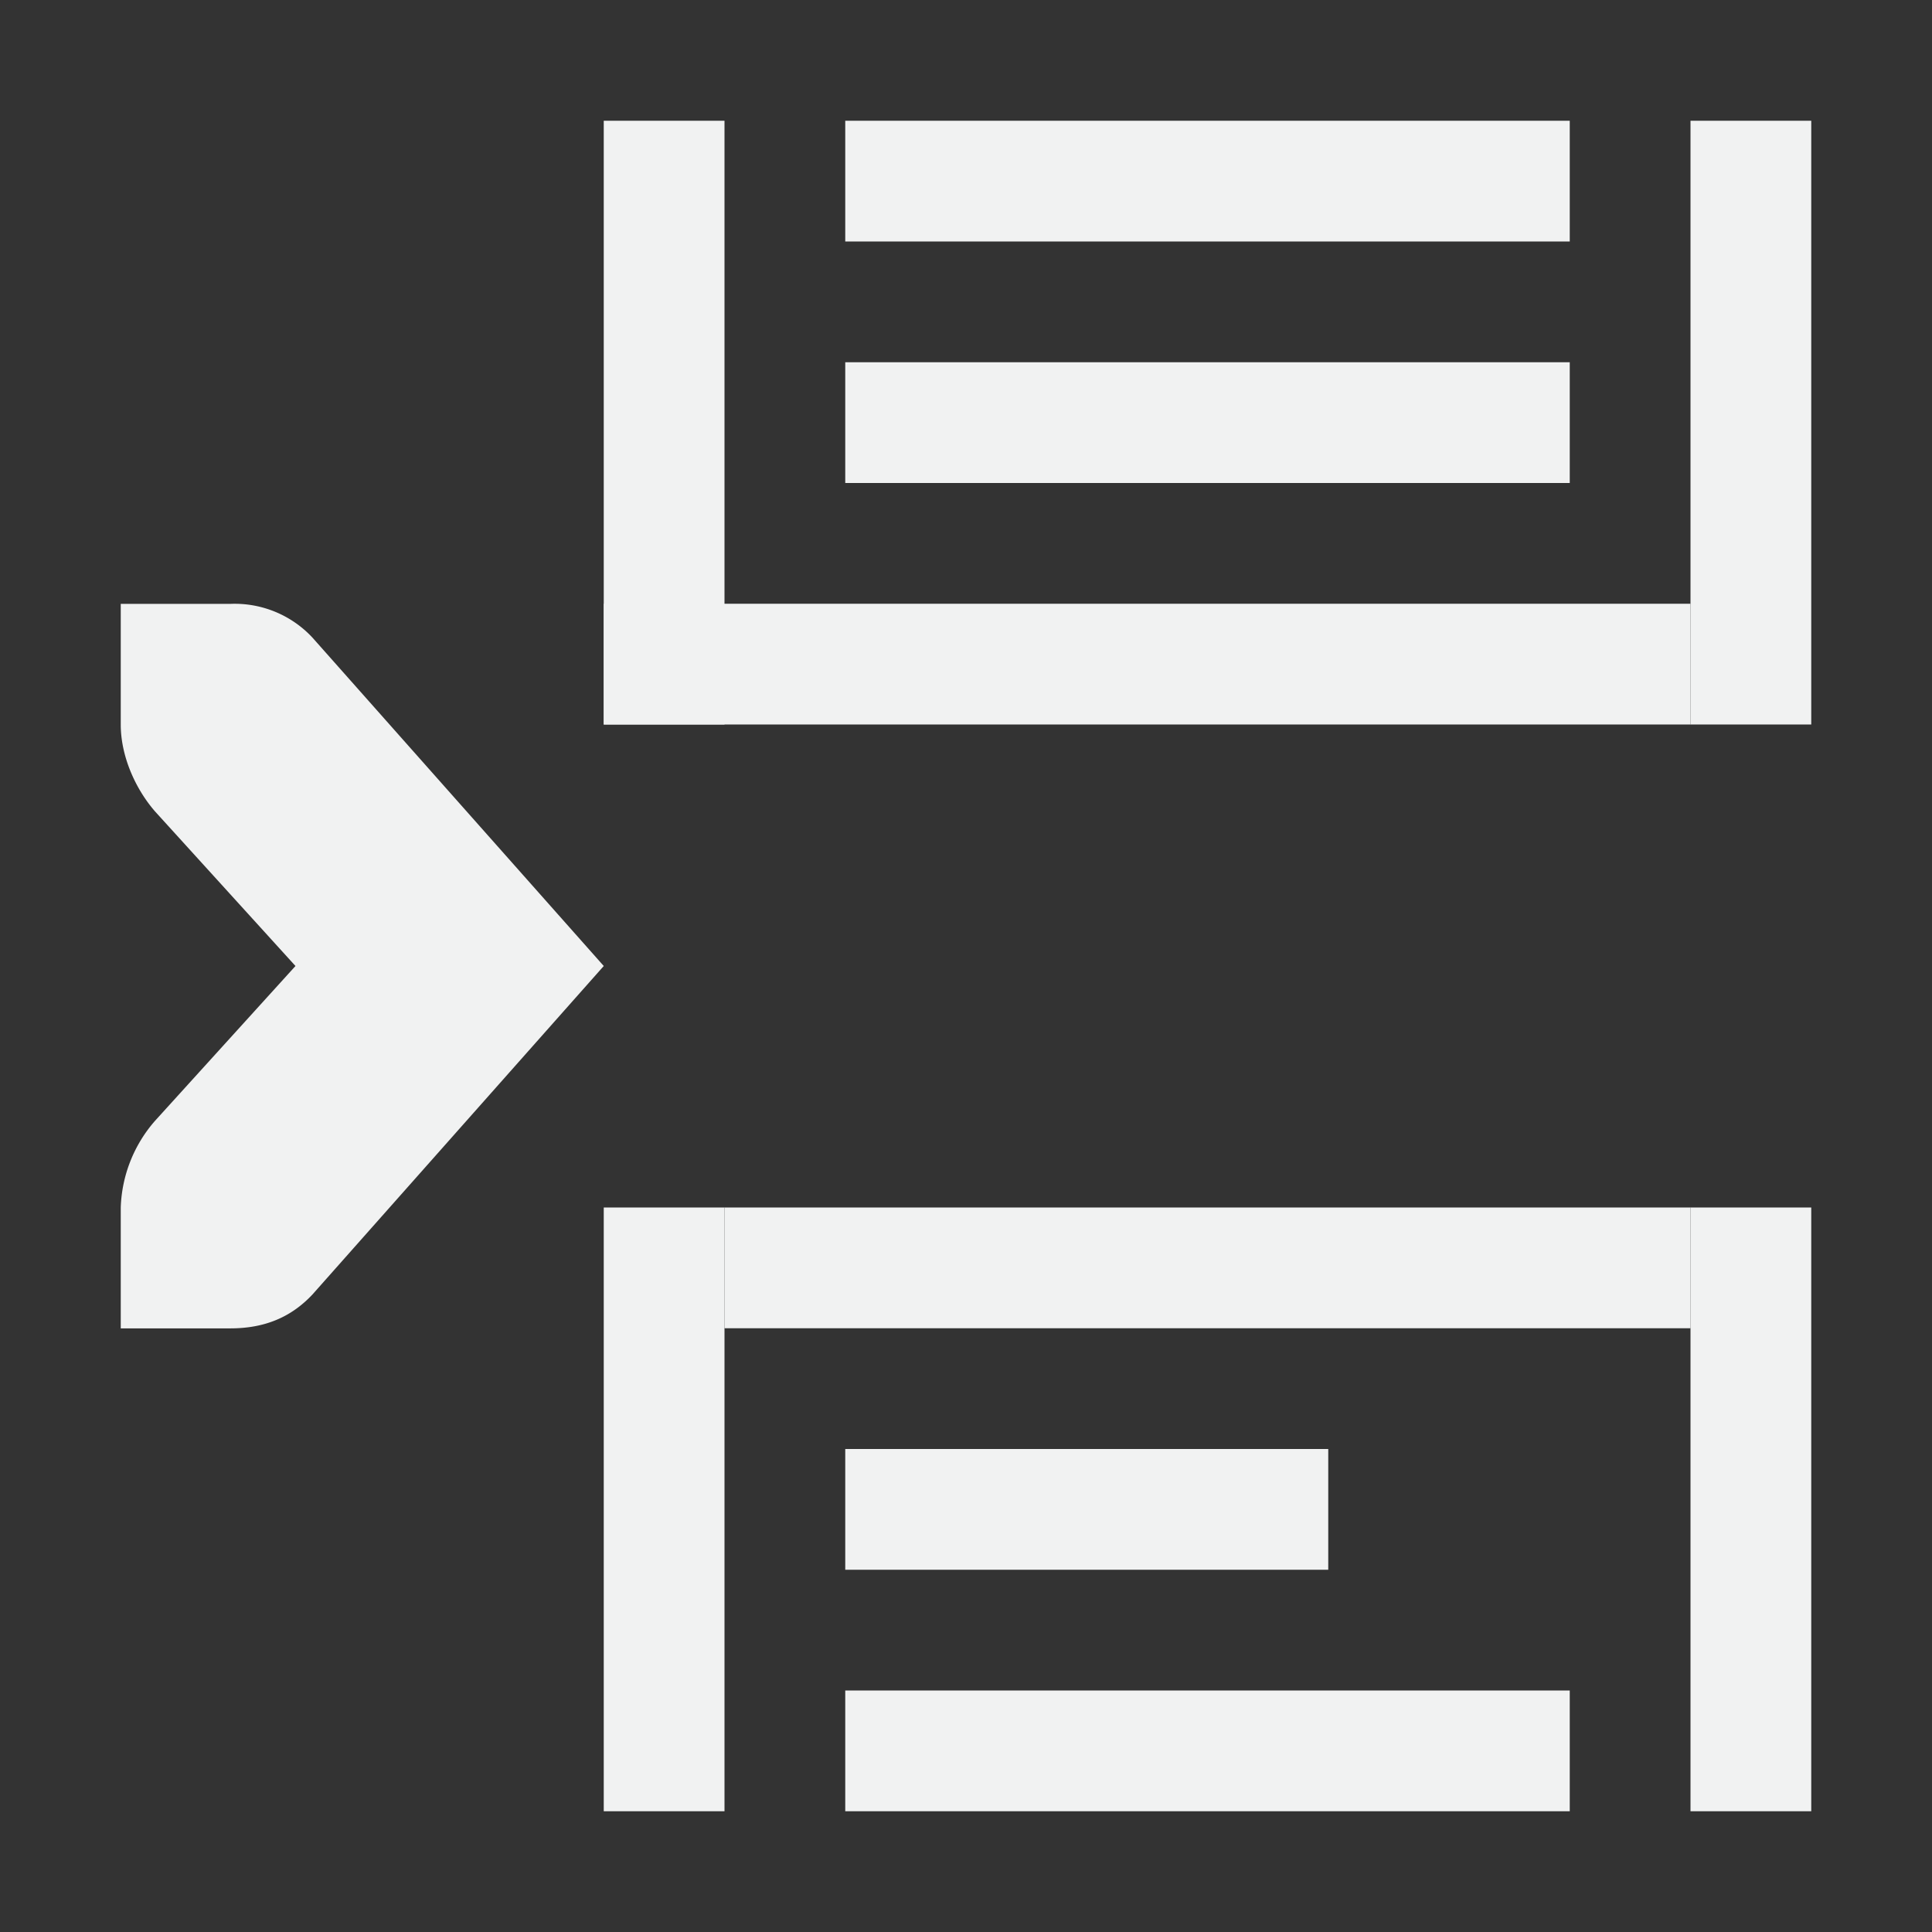 <?xml version="1.0" encoding="UTF-8"?>
<svg version="1.1" viewBox="0 0 16 16" xmlns="http://www.w3.org/2000/svg">
<rect x="0" y="0" width="16" height="16" fill="#333333" stroke="none"/>
<g fill="#f1f2f2" font-weight="400">
<path d="m1 5.001v1c0 0.257 0.118 0.528 0.284 0.719l1.163 1.28-1.163 1.282a1.145 1.145 0 0 0-0.284 0.719v1h0.908c0.28 0 0.501-0.09 0.68-0.281l2.412-2.72-2.411-2.718a0.88 0.88 0 0 0-0.681-0.281z" overflow="visible" style="color:#f1f2f2;fill:#f1f2f2;text-decoration-line:none;text-indent:0;text-transform:none"/>
<rect x="5" y="5" width="9" height="1" ry="3.084e-18" style="fill:#f1f2f2;paint-order:markers fill stroke"/>
<rect transform="rotate(90)" x="1" y="-6" width="5" height="1" ry="3.084e-18" style="fill:#f1f2f2;paint-order:markers fill stroke"/>
<rect transform="rotate(90)" x="1" y="-15" width="5" height="1" ry="3.084e-18" style="fill:#f1f2f2;paint-order:markers fill stroke"/>
<rect transform="scale(1,-1)" x="6" y="-11" width="8" height="1" ry="3.084e-18" style="fill:#f1f2f2;paint-order:markers fill stroke"/>
<rect transform="matrix(0,-1,-1,0,0,0)" x="-15" y="-6" width="5" height="1" ry="3.084e-18" style="fill:#f1f2f2;paint-order:markers fill stroke"/>
<rect transform="matrix(0,-1,-1,0,0,0)" x="-15" y="-15" width="5" height="1" ry="3.084e-18" style="fill:#f1f2f2;paint-order:markers fill stroke"/>
<rect transform="scale(-1)" x="-13" y="-2" width="6" height="1" ry="3.084e-18" style="fill:#f1f2f2;paint-order:markers fill stroke"/>
<rect transform="scale(-1)" x="-13" y="-4" width="6" height="1" ry="3.084e-18" style="fill:#f1f2f2;paint-order:markers fill stroke"/>
<rect transform="scale(-1)" x="-11" y="-13" width="4" height="1" ry="3.084e-18" style="fill:#f1f2f2;paint-order:markers fill stroke"/>
<rect transform="scale(-1)" x="-13" y="-15" width="6" height="1" ry="3.084e-18" style="fill:#f1f2f2;paint-order:markers fill stroke"/>
</g>
</svg>
